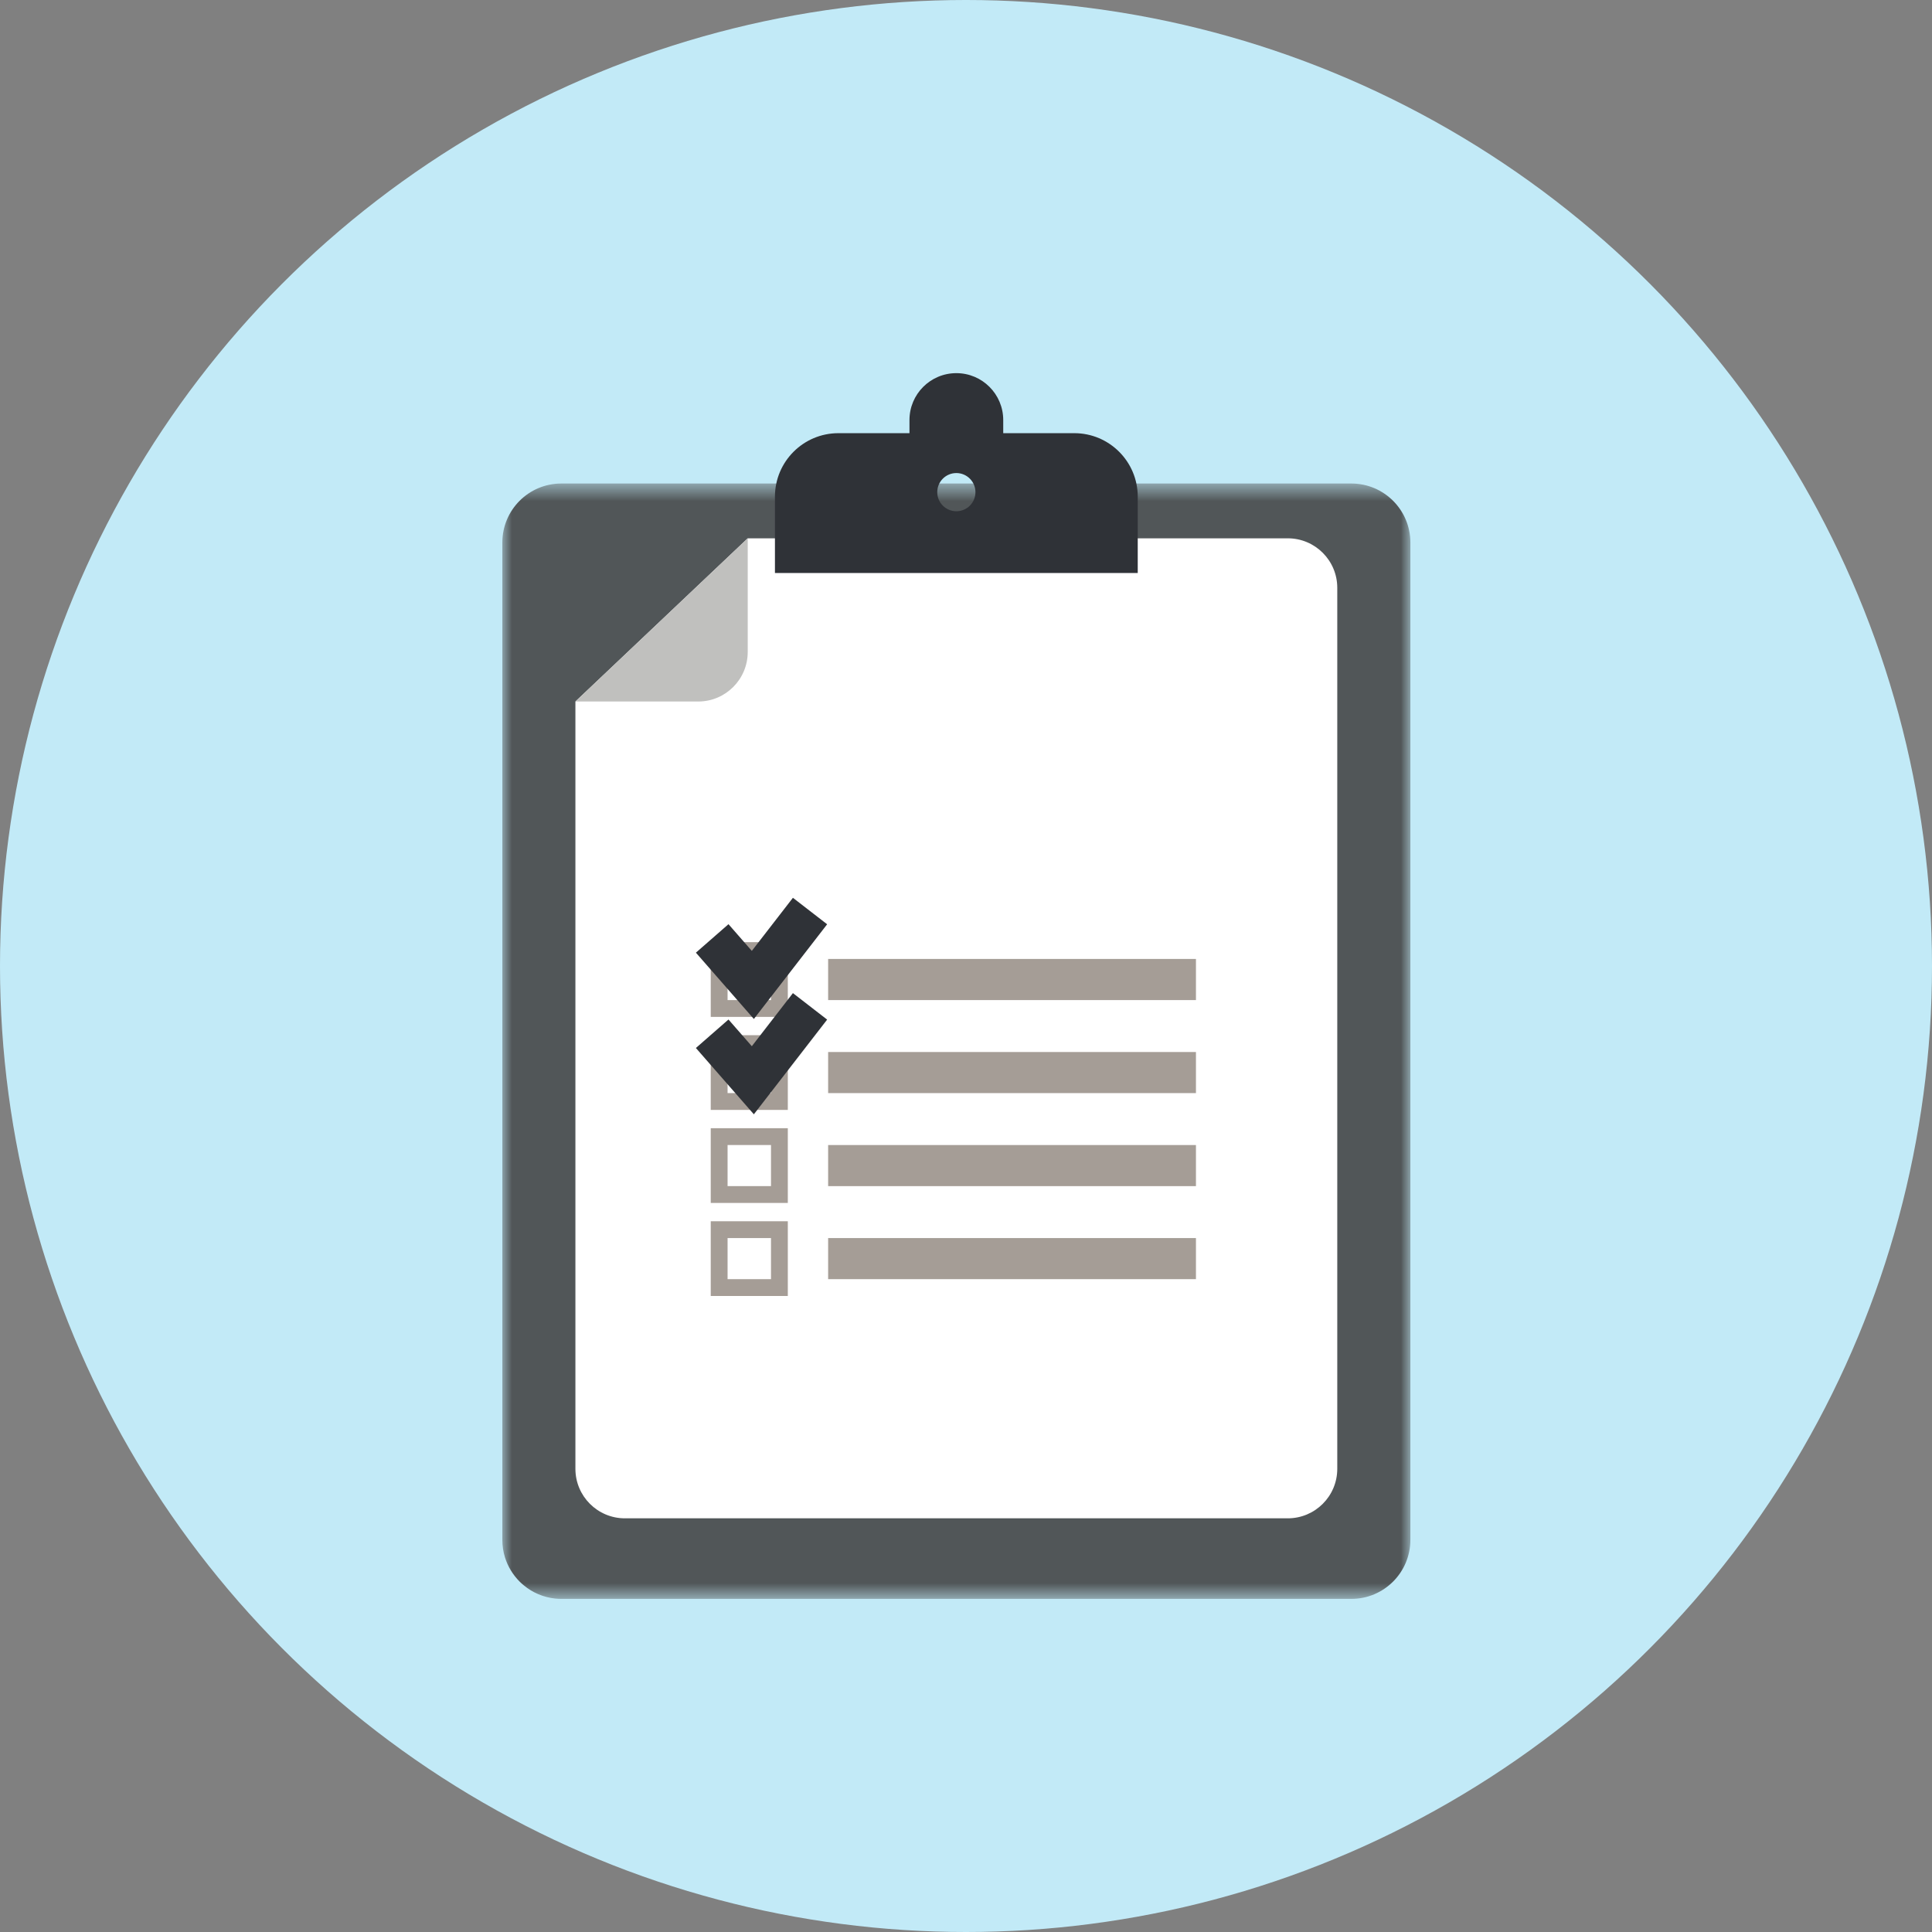 <?xml version="1.0" encoding="UTF-8"?>
<svg width="100px" height="100px" viewBox="0 0 100 100" version="1.1" xmlns="http://www.w3.org/2000/svg" xmlns:xlink="http://www.w3.org/1999/xlink">
    <rect x="0" y="0" width="100" height="100" fill="#808080" stroke="none"/>
    <!-- Generator: Sketch 44.1 (41455) - http://www.bohemiancoding.com/sketch -->
    <title>Oppgaver</title>
    <desc>Created with Sketch.</desc>
    <defs>
        <polygon id="path-1" points="47 0.584 47 58.315 0.001 58.315 0.001 0.584"></polygon>
        <polygon id="path-3" points="0 64.314 47 64.314 47 0.87 0 0.87"></polygon>
    </defs>
    <g id="Landingssiden" stroke="none" stroke-width="1" fill="none" fill-rule="evenodd">
        <g id="Ditt_Sykefravær_10" transform="translate(-224, -451)">
            <g id="Oppgaver" transform="translate(224, 451)">
                <circle id="Oval" fill="#C2EAF7" cx="50" cy="50" r="50"></circle>
                <g id="Page-1" transform="translate(26, 18.444)">
                    <g id="Group-3" transform="translate(0, 5.999)">
                        <mask id="mask-2" fill="white">
                            <use xlink:href="#path-1"></use>
                        </mask>
                        <g id="Clip-2"></g>
                        <path d="M43.946,0.584 L3.054,0.584 C1.366,0.584 0.001,1.951 0.001,3.64 L0.001,55.259 C0.001,55.574 0.048,55.881 0.137,56.166 C0.286,56.646 0.551,57.073 0.897,57.421 C0.964,57.487 1.037,57.555 1.115,57.616 C1.565,57.991 2.127,58.234 2.74,58.299 C2.845,58.309 2.949,58.315 3.054,58.315 L43.946,58.315 C45.633,58.315 47.001,56.946 47.001,55.259 L47.001,3.64 C47.001,1.951 45.633,0.584 43.946,0.584" id="Fill-1" fill="#515658" mask="url(#mask-2)"></path>
                    </g>
                    <path d="M3.783,17.866 L3.783,57.58 C3.783,58.999 4.931,60.144 6.345,60.144 L40.654,60.144 C42.069,60.144 43.217,58.999 43.217,57.58 L43.217,11.982 C43.217,10.566 42.069,9.419 40.654,9.419 L12.702,9.419 L3.783,17.866 Z" id="Fill-4" fill="#FFFFFF"></path>
                    <path d="M12.702,9.419 L12.702,15.301 C12.702,16.717 11.555,17.866 10.14,17.866 L3.783,17.866 L12.702,9.419 Z" id="Fill-6" fill="#C0C0BE"></path>
                    <path d="M23.501,8.018 C22.955,8.018 22.512,7.577 22.512,7.031 C22.512,6.484 22.955,6.041 23.501,6.041 C24.045,6.041 24.489,6.484 24.489,7.031 C24.489,7.577 24.045,8.018 23.501,8.018 M29.605,3.977 L25.927,3.977 L25.927,3.297 C25.927,1.957 24.84,0.87 23.501,0.87 C22.158,0.87 21.074,1.957 21.074,3.297 L21.074,3.977 L17.396,3.977 C15.583,3.977 14.111,5.449 14.111,7.262 L14.111,11.214 L32.889,11.214 L32.889,7.262 C32.889,5.449 31.418,3.977 29.605,3.977" id="Fill-8" fill="#2F3237"></path>
                    <mask id="mask-4" fill="white">
                        <use xlink:href="#path-3"></use>
                    </mask>
                    <g id="Clip-11"></g>
                    <polygon id="Fill-10" fill="#A59D96" mask="url(#mask-4)" points="16.864 33.32 35.902 33.32 35.902 31.191 16.864 31.191"></polygon>
                    <polygon id="Fill-12" fill="#A59D96" mask="url(#mask-4)" points="16.864 38.135 35.902 38.135 35.902 36.008 16.864 36.008"></polygon>
                    <polygon id="Fill-13" fill="#A59D96" mask="url(#mask-4)" points="16.864 42.95 35.902 42.95 35.902 40.823 16.864 40.823"></polygon>
                    <polygon id="Fill-14" fill="#A59D96" mask="url(#mask-4)" points="16.864 47.765 35.902 47.765 35.902 45.638 16.864 45.638"></polygon>
                    <path d="M14.777,30.322 L13.907,30.322 L11.659,30.322 L10.788,30.322 L10.788,31.192 L10.788,33.32 L10.788,34.19 L11.659,34.19 L13.907,34.19 L14.777,34.19 L14.777,33.32 L14.777,31.192 L14.777,30.322 Z M11.659,33.32 L13.907,33.32 L13.907,31.192 L11.659,31.192 L11.659,33.32 Z" id="Fill-15" fill="#A59D96" mask="url(#mask-4)"></path>
                    <path d="M14.777,35.137 L13.907,35.137 L11.659,35.137 L10.788,35.137 L10.788,36.007 L10.788,38.134 L10.788,39.005 L11.659,39.005 L13.907,39.005 L14.777,39.005 L14.777,38.134 L14.777,36.007 L14.777,35.137 Z M11.659,38.134 L13.907,38.134 L13.907,36.007 L11.659,36.007 L11.659,38.134 Z" id="Fill-16" fill="#A59D96" mask="url(#mask-4)"></path>
                    <path d="M14.777,39.952 L13.907,39.952 L11.659,39.952 L10.788,39.952 L10.788,40.822 L10.788,42.949 L10.788,43.82 L11.659,43.82 L13.907,43.82 L14.777,43.82 L14.777,42.949 L14.777,40.822 L14.777,39.952 Z M11.659,42.949 L13.907,42.949 L13.907,40.822 L11.659,40.822 L11.659,42.949 Z" id="Fill-17" fill="#A59D96" mask="url(#mask-4)"></path>
                    <path d="M14.777,44.768 L13.907,44.768 L11.659,44.768 L10.788,44.768 L10.788,45.638 L10.788,47.765 L10.788,48.636 L11.659,48.636 L13.907,48.636 L14.777,48.636 L14.777,47.765 L14.777,45.638 L14.777,44.768 Z M11.659,47.765 L13.907,47.765 L13.907,45.638 L11.659,45.638 L11.659,47.765 Z" id="Fill-18" fill="#A59D96" mask="url(#mask-4)"></path>
                    <polyline id="Stroke-19" stroke="#2F3237" stroke-width="2.24" mask="url(#mask-4)" points="10.863 30.129 12.967 32.536 15.927 28.711"></polyline>
                    <polyline id="Stroke-20" stroke="#2F3237" stroke-width="2.24" mask="url(#mask-4)" points="10.863 35.063 12.967 37.47 15.927 33.645"></polyline>
                </g>
            </g>
        </g>
    </g>
</svg>